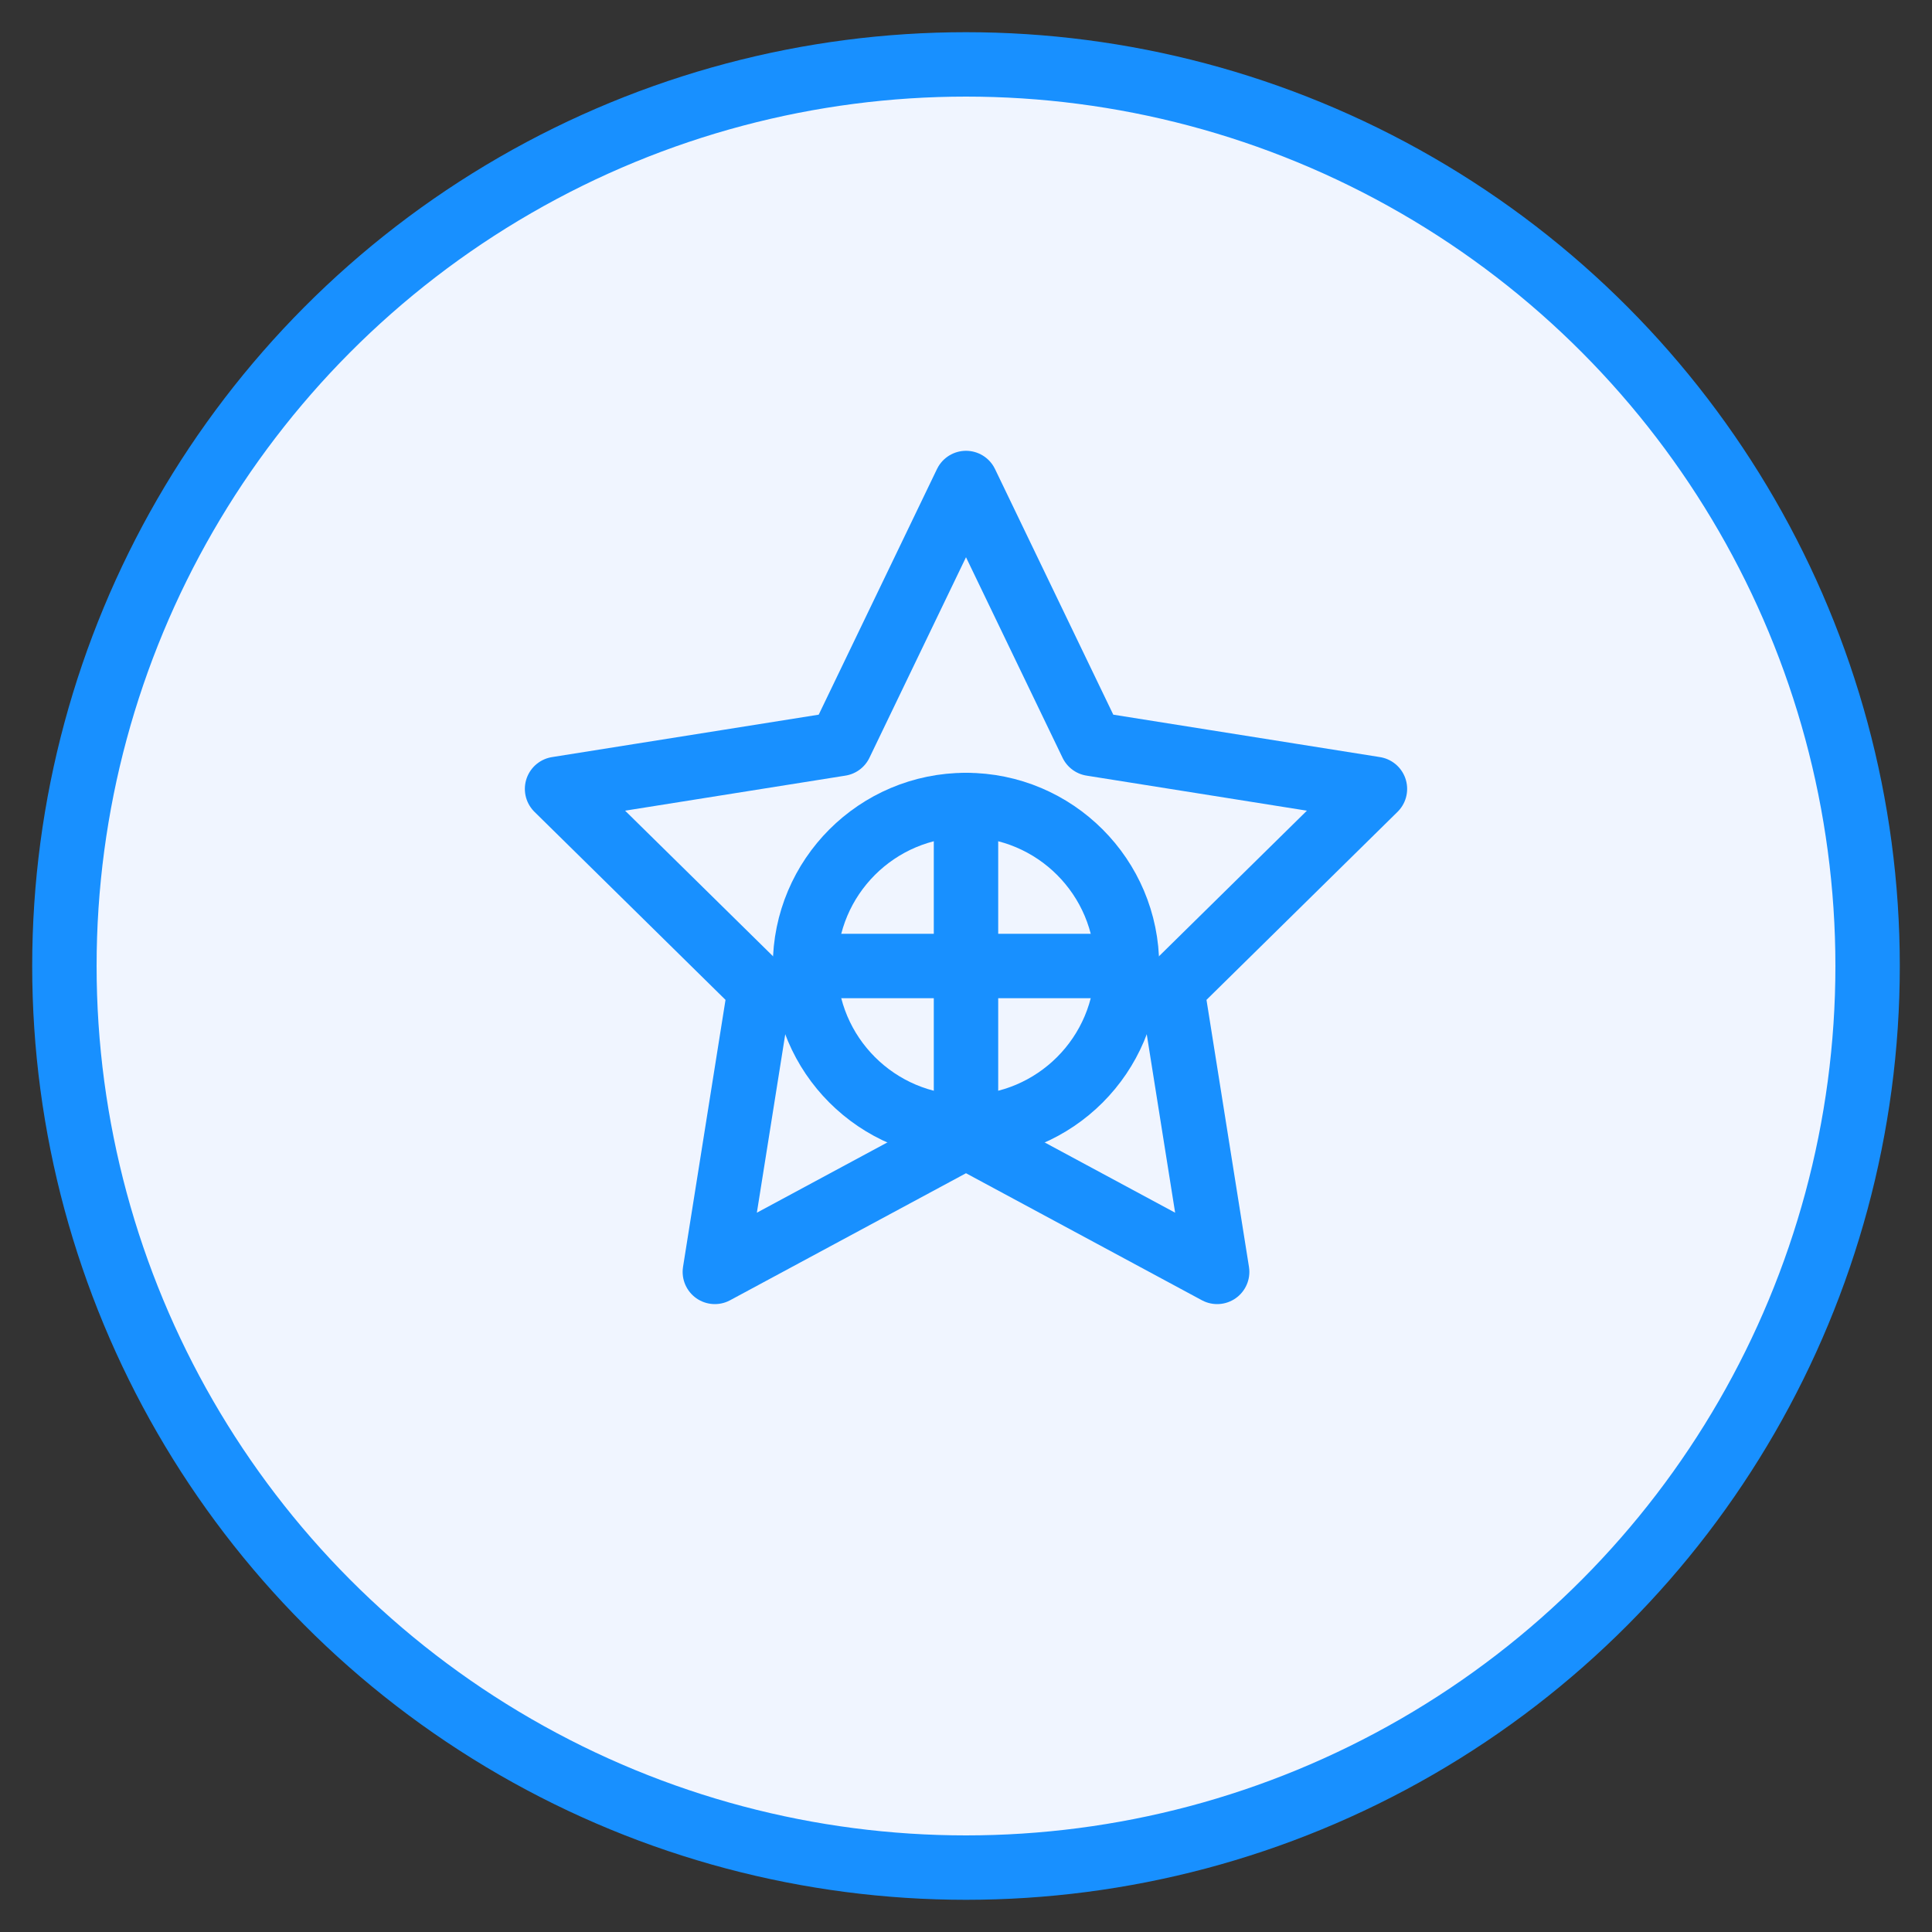 <svg xmlns="http://www.w3.org/2000/svg" width="60" height="60" viewBox="0 0 60 60">
  <rect x="0" y="0" width="60" height="60" fill="#333333" stroke="none"/>
  <circle cx="30" cy="30" r="28" fill="#f0f5ff" stroke="#1890ff" stroke-width="2"/>
  <path d="M30,15 L33.9,23.1 L42.7,24.5 L36.4,30.7 L37.8,39.5 L30,35.3 L22.2,39.5 L23.6,30.7 L17.3,24.5 L26.1,23.1 Z" fill="none" stroke="#1890ff" stroke-width="2" stroke-linejoin="round"/>
  <circle cx="30" cy="30" r="5" fill="none" stroke="#1890ff" stroke-width="2"/>
  <path d="M30,25 L30,35 M25,30 L35,30" stroke="#1890ff" stroke-width="2" stroke-linecap="round"/>
</svg>
